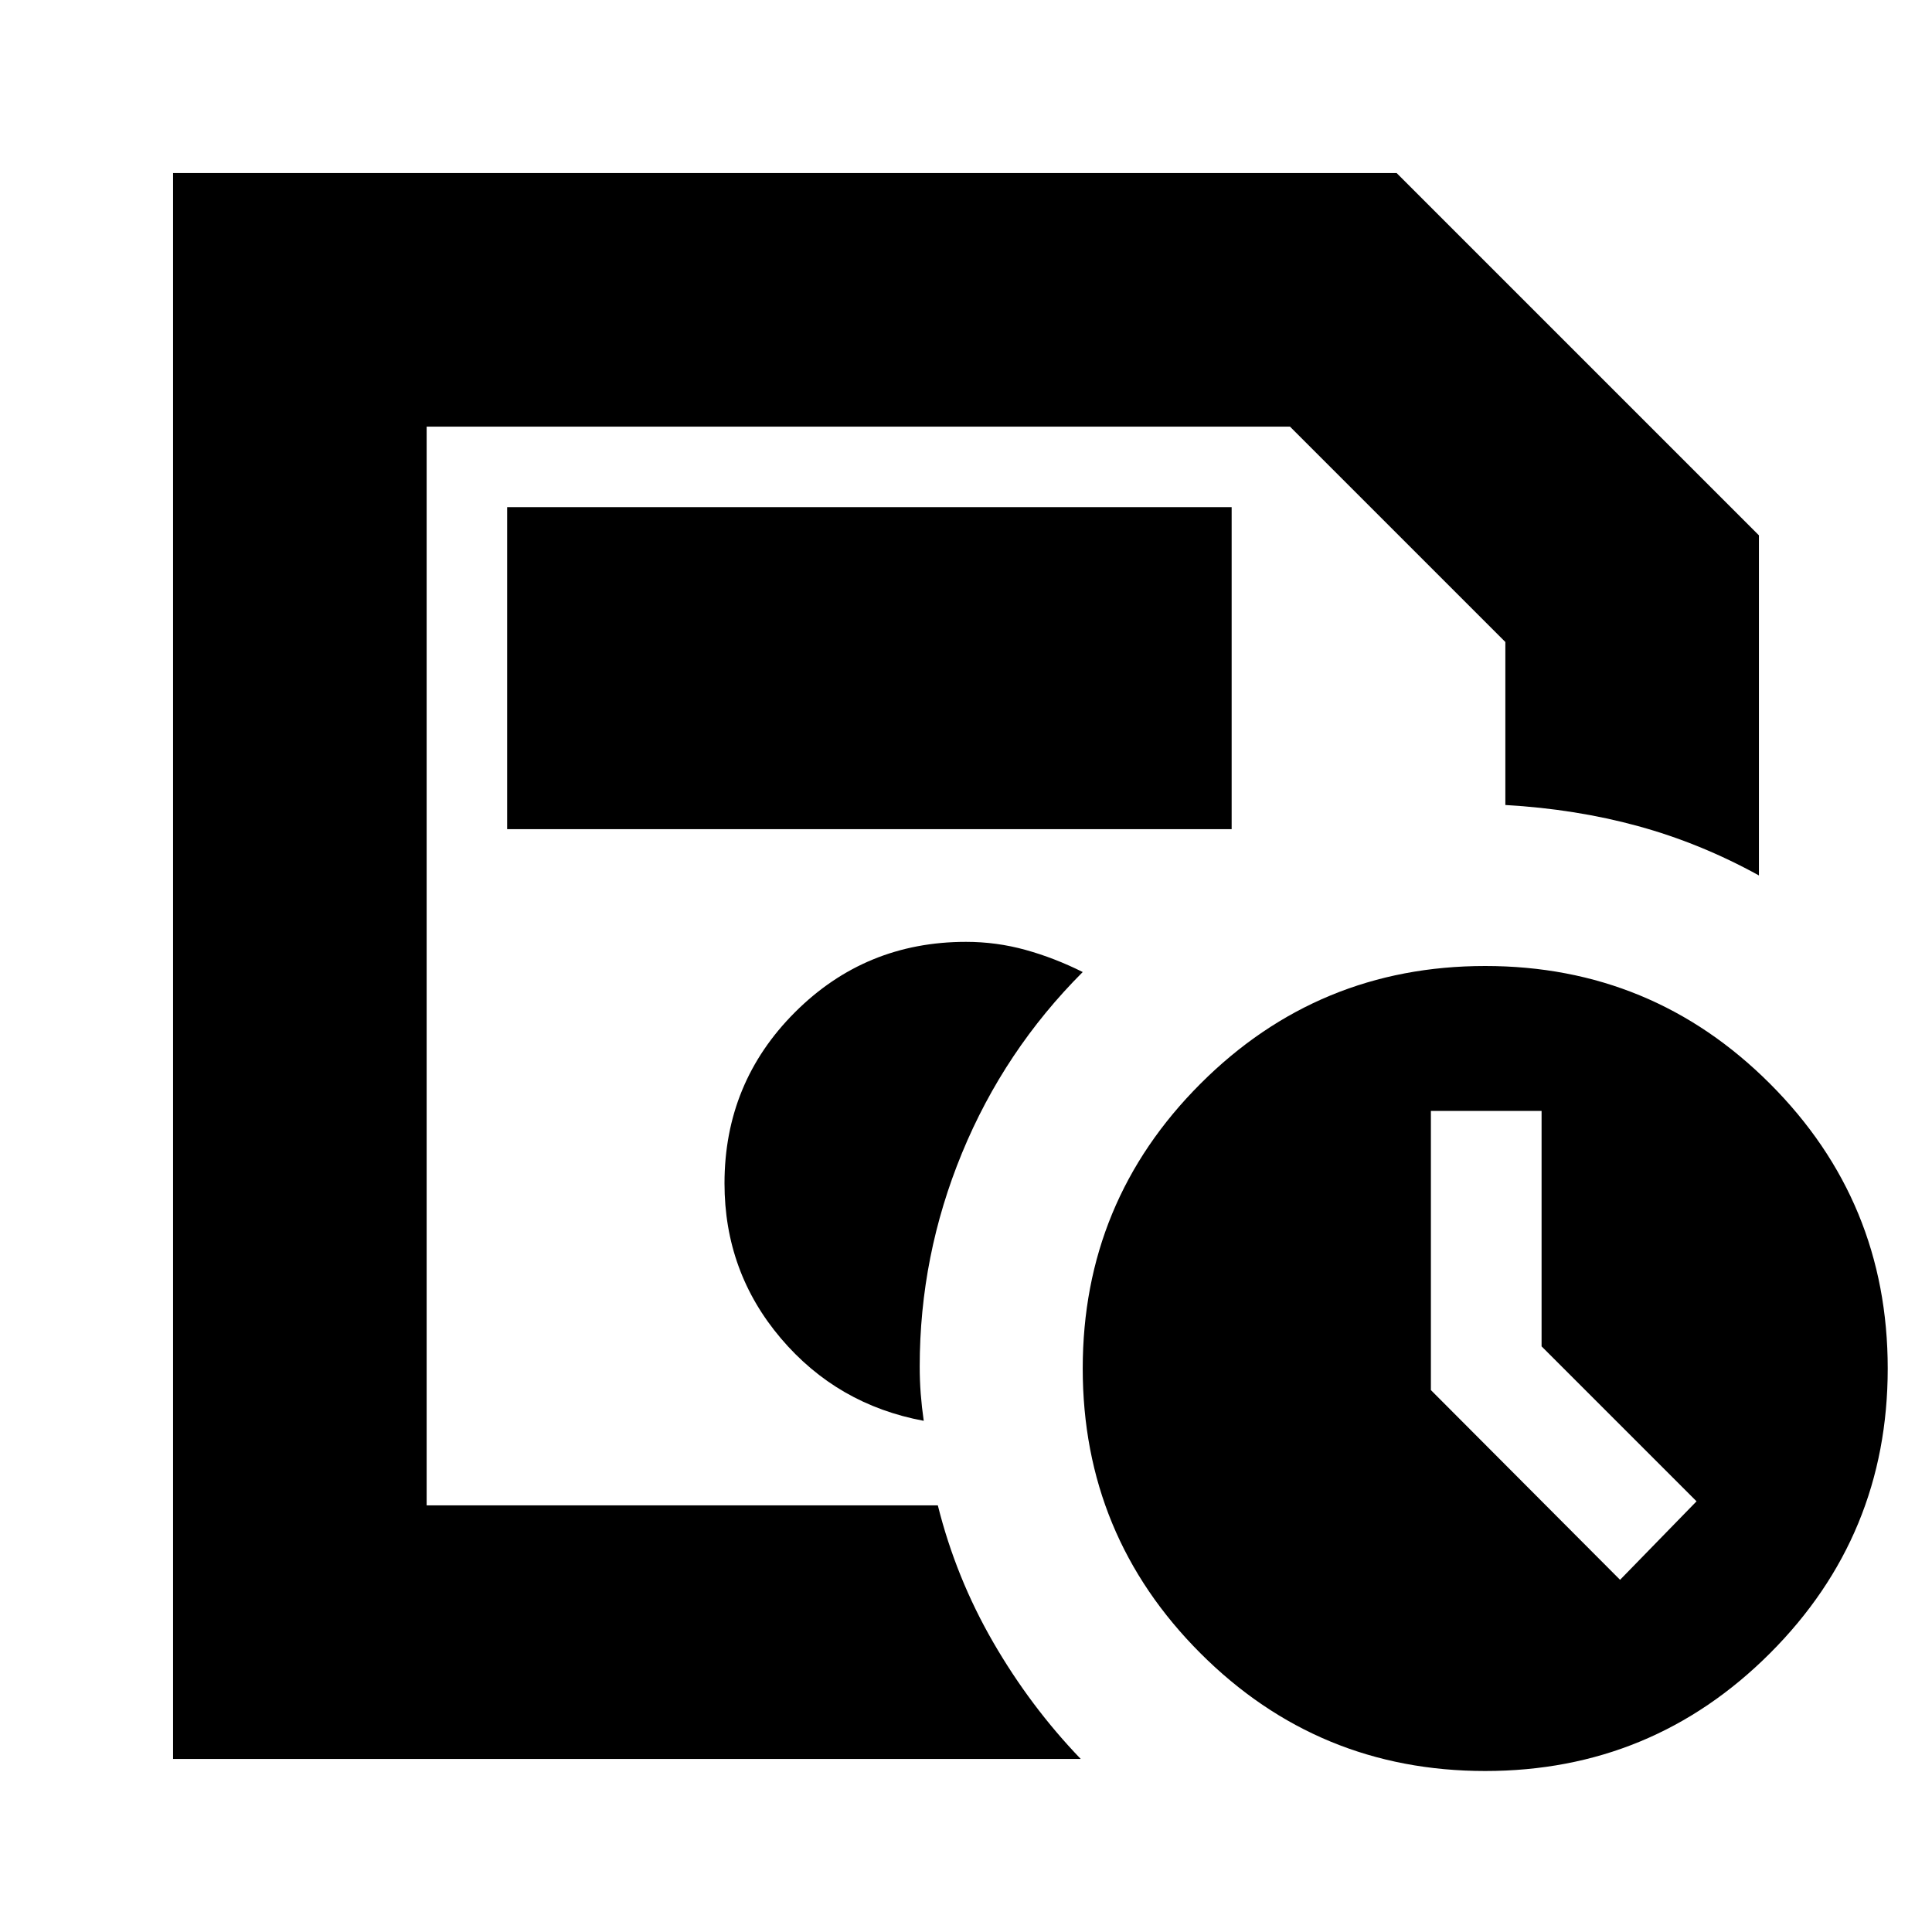 <svg xmlns="http://www.w3.org/2000/svg" height="24" viewBox="0 -960 960 960" width="24"><path d="M212-212v-536 536ZM86-86v-788h608l180 180v169q-29-16-60-24.5T748-560v-81L641-748H212v536h254q9 36 27.5 68T537-86H86Zm652 6q-83 0-141.5-58.5T538-280q0-83 58.5-141.5T738-480q83 0 141.5 58.5T938-280q0 83-58.5 141.5T738-80Zm28-211v-117h-55v138.72L805-175l38-39-77-77ZM252-548h360v-160H252v160Zm207 294q-1-6.94-1.5-13.5T457-281q0-55.05 21-106.03Q499-438 538-477q-14-7-28.41-11-14.42-4-29.59-4-50 0-85 35t-35 85q0 44 28 77t71 41Z"/></svg>
